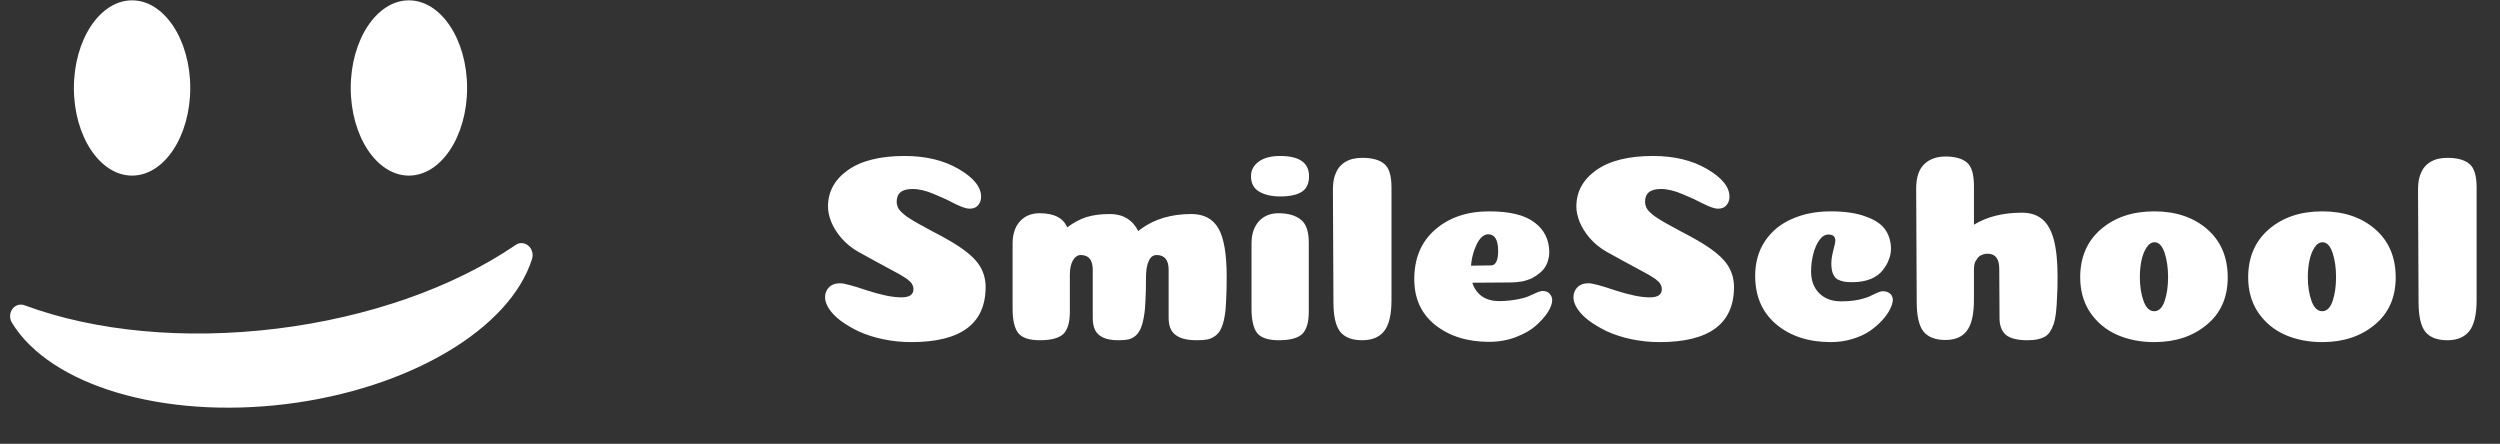 <svg width="169" height="30" viewBox="0 0 169 30" fill="none" xmlns="http://www.w3.org/2000/svg">
<rect x="0" y="0" width="169" height="30" fill="#333333" stroke="none"/>
<path d="M61.156 10.544C62.584 10.544 63.802 10.838 64.81 11.426C65.818 12.014 66.322 12.638 66.322 13.298C66.322 13.478 66.28 13.634 66.196 13.766C66.124 13.886 66.028 13.976 65.908 14.036C65.8 14.084 65.68 14.108 65.548 14.108C65.332 14.108 65.008 14 64.576 13.784C64.144 13.556 63.664 13.334 63.136 13.118C62.608 12.89 62.122 12.776 61.678 12.776C60.97 12.776 60.616 13.064 60.616 13.64C60.616 13.82 60.67 13.994 60.778 14.162C60.898 14.318 61.084 14.486 61.336 14.666C61.588 14.834 61.834 14.984 62.074 15.116C62.314 15.248 62.644 15.428 63.064 15.656C63.484 15.872 63.838 16.064 64.126 16.232C65.05 16.76 65.698 17.264 66.07 17.744C66.442 18.224 66.628 18.776 66.628 19.4C66.628 21.884 64.954 23.126 61.606 23.126C60.946 23.126 60.304 23.06 59.68 22.928C59.068 22.796 58.528 22.622 58.06 22.406C57.604 22.19 57.196 21.95 56.836 21.686C56.488 21.422 56.224 21.152 56.044 20.876C55.864 20.6 55.774 20.342 55.774 20.102C55.774 19.838 55.858 19.616 56.026 19.436C56.206 19.244 56.464 19.148 56.8 19.148C57.052 19.148 57.658 19.31 58.618 19.634C59.578 19.946 60.352 20.102 60.94 20.102C61.48 20.102 61.75 19.916 61.75 19.544C61.75 19.436 61.726 19.34 61.678 19.256C61.642 19.16 61.57 19.07 61.462 18.986C61.366 18.89 61.252 18.806 61.12 18.734C61 18.65 60.826 18.548 60.598 18.428C60.382 18.308 60.16 18.188 59.932 18.068C59.716 17.948 59.428 17.792 59.068 17.6C58.708 17.408 58.36 17.216 58.024 17.024C57.58 16.772 57.196 16.46 56.872 16.088C56.56 15.716 56.332 15.35 56.188 14.99C56.044 14.618 55.972 14.276 55.972 13.964C55.972 12.956 56.422 12.134 57.322 11.498C58.222 10.862 59.5 10.544 61.156 10.544ZM79 18.248C79 17.576 78.73 17.24 78.19 17.24C77.95 17.24 77.77 17.378 77.65 17.654C77.53 17.93 77.47 18.278 77.47 18.698C77.47 19.334 77.458 19.862 77.434 20.282C77.422 20.702 77.386 21.08 77.326 21.416C77.266 21.752 77.194 22.016 77.11 22.208C77.026 22.4 76.912 22.562 76.768 22.694C76.624 22.814 76.462 22.898 76.282 22.946C76.102 22.982 75.874 23 75.598 23C75.178 23 74.836 22.94 74.572 22.82C74.32 22.7 74.14 22.532 74.032 22.316C73.924 22.1 73.87 21.83 73.87 21.506V18.248C73.87 17.576 73.6 17.24 73.06 17.24C72.844 17.24 72.664 17.366 72.52 17.618C72.388 17.858 72.322 18.176 72.322 18.572V21.074C72.322 21.794 72.172 22.298 71.872 22.586C71.572 22.862 71.044 23 70.288 23C69.58 23 69.094 22.838 68.83 22.514C68.578 22.178 68.452 21.632 68.452 20.876V16.448C68.452 15.836 68.614 15.344 68.938 14.972C69.274 14.6 69.718 14.414 70.27 14.414C71.254 14.414 71.878 14.732 72.142 15.368C72.598 15.032 73.042 14.798 73.474 14.666C73.918 14.534 74.434 14.468 75.022 14.468C75.91 14.468 76.552 14.852 76.948 15.62C77.008 15.572 77.068 15.524 77.128 15.476C78.052 14.804 79.186 14.468 80.53 14.468C81.382 14.468 81.994 14.792 82.366 15.44C82.738 16.088 82.924 17.174 82.924 18.698C82.924 19.334 82.912 19.862 82.888 20.282C82.876 20.702 82.84 21.08 82.78 21.416C82.72 21.752 82.642 22.016 82.546 22.208C82.462 22.4 82.336 22.562 82.168 22.694C82.012 22.814 81.832 22.898 81.628 22.946C81.436 22.982 81.19 23 80.89 23C80.434 23 80.062 22.94 79.774 22.82C79.498 22.7 79.3 22.532 79.18 22.316C79.06 22.1 79 21.83 79 21.506V18.248ZM84.567 11.912C84.567 11.516 84.735 11.192 85.071 10.94C85.419 10.676 85.905 10.544 86.529 10.544C87.837 10.544 88.491 11 88.491 11.912C88.491 12.416 88.323 12.77 87.987 12.974C87.663 13.178 87.177 13.28 86.529 13.28C85.965 13.28 85.497 13.172 85.125 12.956C84.753 12.74 84.567 12.392 84.567 11.912ZM88.473 21.074C88.473 21.794 88.323 22.298 88.023 22.586C87.723 22.862 87.195 23 86.439 23C85.731 23 85.245 22.838 84.981 22.514C84.729 22.178 84.603 21.632 84.603 20.876V16.448C84.603 15.836 84.765 15.344 85.089 14.972C85.425 14.6 85.869 14.414 86.421 14.414C87.069 14.414 87.573 14.558 87.933 14.846C88.293 15.122 88.473 15.638 88.473 16.394V21.074ZM94.065 20.282C94.065 21.254 93.903 21.95 93.579 22.37C93.255 22.79 92.757 23 92.085 23C91.413 23 90.921 22.814 90.609 22.442C90.297 22.058 90.141 21.386 90.141 20.426L90.105 12.83C90.105 12.518 90.135 12.242 90.195 12.002C90.267 11.762 90.357 11.558 90.465 11.39C90.585 11.222 90.729 11.084 90.897 10.976C91.065 10.868 91.245 10.79 91.437 10.742C91.641 10.694 91.857 10.67 92.085 10.67C92.745 10.67 93.237 10.802 93.561 11.066C93.897 11.33 94.065 11.864 94.065 12.668V20.282ZM100.663 23.108C99.199 23.108 97.987 22.73 97.027 21.974C96.079 21.218 95.605 20.186 95.605 18.878C95.605 17.462 96.073 16.346 97.009 15.53C97.957 14.702 99.175 14.288 100.663 14.288C102.067 14.288 103.093 14.54 103.741 15.044C104.401 15.536 104.731 16.214 104.731 17.078C104.731 17.246 104.707 17.408 104.659 17.564C104.623 17.72 104.557 17.876 104.461 18.032C104.377 18.176 104.257 18.314 104.101 18.446C103.957 18.566 103.789 18.68 103.597 18.788C103.405 18.884 103.177 18.962 102.913 19.022C102.649 19.07 102.367 19.094 102.067 19.094L99.529 19.112C99.649 19.496 99.865 19.802 100.177 20.03C100.489 20.246 100.885 20.354 101.365 20.354C101.881 20.354 102.409 20.288 102.949 20.156C103.177 20.096 103.423 20 103.687 19.868C103.963 19.736 104.161 19.67 104.281 19.67C104.485 19.67 104.641 19.73 104.749 19.85C104.869 19.97 104.929 20.12 104.929 20.3C104.929 20.516 104.833 20.78 104.641 21.092C104.449 21.392 104.179 21.698 103.831 22.01C103.495 22.31 103.045 22.568 102.481 22.784C101.917 23 101.311 23.108 100.663 23.108ZM99.439 17.96C100.267 17.948 100.717 17.942 100.789 17.942C100.969 17.942 101.101 17.834 101.185 17.618C101.245 17.462 101.275 17.246 101.275 16.97C101.275 16.214 101.047 15.836 100.591 15.836C100.423 15.836 100.255 15.926 100.087 16.106C99.931 16.286 99.793 16.544 99.673 16.88C99.553 17.204 99.475 17.564 99.439 17.96ZM111.746 10.544C113.174 10.544 114.392 10.838 115.4 11.426C116.408 12.014 116.912 12.638 116.912 13.298C116.912 13.478 116.87 13.634 116.786 13.766C116.714 13.886 116.618 13.976 116.498 14.036C116.39 14.084 116.27 14.108 116.138 14.108C115.922 14.108 115.598 14 115.166 13.784C114.734 13.556 114.254 13.334 113.726 13.118C113.198 12.89 112.712 12.776 112.268 12.776C111.56 12.776 111.206 13.064 111.206 13.64C111.206 13.82 111.26 13.994 111.368 14.162C111.488 14.318 111.674 14.486 111.926 14.666C112.178 14.834 112.424 14.984 112.664 15.116C112.904 15.248 113.234 15.428 113.654 15.656C114.074 15.872 114.428 16.064 114.716 16.232C115.64 16.76 116.288 17.264 116.66 17.744C117.032 18.224 117.218 18.776 117.218 19.4C117.218 21.884 115.544 23.126 112.196 23.126C111.536 23.126 110.894 23.06 110.27 22.928C109.658 22.796 109.118 22.622 108.65 22.406C108.194 22.19 107.786 21.95 107.426 21.686C107.078 21.422 106.814 21.152 106.634 20.876C106.454 20.6 106.364 20.342 106.364 20.102C106.364 19.838 106.448 19.616 106.616 19.436C106.796 19.244 107.054 19.148 107.39 19.148C107.642 19.148 108.248 19.31 109.208 19.634C110.168 19.946 110.942 20.102 111.53 20.102C112.07 20.102 112.34 19.916 112.34 19.544C112.34 19.436 112.316 19.34 112.268 19.256C112.232 19.16 112.16 19.07 112.052 18.986C111.956 18.89 111.842 18.806 111.71 18.734C111.59 18.65 111.416 18.548 111.188 18.428C110.972 18.308 110.75 18.188 110.522 18.068C110.306 17.948 110.018 17.792 109.658 17.6C109.298 17.408 108.95 17.216 108.614 17.024C108.17 16.772 107.786 16.46 107.462 16.088C107.15 15.716 106.922 15.35 106.778 14.99C106.634 14.618 106.562 14.276 106.562 13.964C106.562 12.956 107.012 12.134 107.912 11.498C108.812 10.862 110.09 10.544 111.746 10.544ZM124.068 16.268C124.068 15.992 123.912 15.854 123.6 15.854C123.372 15.854 123.168 15.98 122.988 16.232C122.808 16.484 122.67 16.802 122.574 17.186C122.478 17.558 122.43 17.948 122.43 18.356C122.43 18.956 122.61 19.442 122.97 19.814C123.342 20.186 123.84 20.372 124.464 20.372C125.076 20.372 125.604 20.3 126.048 20.156C126.228 20.108 126.444 20.018 126.696 19.886C126.96 19.754 127.146 19.688 127.254 19.688C127.422 19.688 127.56 19.718 127.668 19.778C127.776 19.838 127.848 19.91 127.884 19.994C127.932 20.078 127.956 20.168 127.956 20.264C127.956 20.432 127.896 20.636 127.776 20.876C127.668 21.116 127.494 21.368 127.254 21.632C127.014 21.896 126.732 22.142 126.408 22.37C126.096 22.586 125.706 22.766 125.238 22.91C124.77 23.054 124.278 23.126 123.762 23.126C122.274 23.126 121.05 22.73 120.09 21.938C119.13 21.134 118.65 20.036 118.65 18.644C118.65 17.756 118.866 16.982 119.298 16.322C119.742 15.65 120.348 15.146 121.116 14.81C121.884 14.462 122.766 14.288 123.762 14.288C124.71 14.288 125.49 14.402 126.102 14.63C126.726 14.846 127.17 15.14 127.434 15.512C127.698 15.884 127.83 16.328 127.83 16.844C127.83 17.072 127.782 17.306 127.686 17.546C127.602 17.786 127.464 18.026 127.272 18.266C127.092 18.506 126.822 18.704 126.462 18.86C126.102 19.004 125.682 19.076 125.202 19.076C124.986 19.076 124.806 19.064 124.662 19.04C124.53 19.016 124.386 18.968 124.23 18.896C124.086 18.812 123.978 18.68 123.906 18.5C123.834 18.32 123.798 18.092 123.798 17.816C123.798 17.576 123.84 17.288 123.924 16.952C124.02 16.604 124.068 16.376 124.068 16.268ZM135.15 18.176C135.15 17.492 134.886 17.15 134.358 17.15C134.262 17.15 134.172 17.162 134.088 17.186C134.016 17.21 133.944 17.24 133.872 17.276C133.812 17.312 133.752 17.366 133.692 17.438C133.644 17.498 133.596 17.57 133.548 17.654C133.512 17.726 133.482 17.816 133.458 17.924C133.446 18.032 133.439 18.152 133.439 18.284V20.264C133.439 21.248 133.278 21.95 132.954 22.37C132.642 22.778 132.162 22.982 131.514 22.982C130.842 22.982 130.35 22.796 130.038 22.424C129.726 22.04 129.57 21.368 129.57 20.408L129.534 12.74C129.534 11.996 129.714 11.45 130.074 11.102C130.434 10.754 130.914 10.58 131.514 10.58C132.15 10.58 132.63 10.712 132.954 10.976C133.278 11.24 133.439 11.774 133.439 12.578V15.188C134.328 14.648 135.408 14.378 136.68 14.378C137.256 14.378 137.718 14.528 138.066 14.828C138.414 15.116 138.672 15.578 138.84 16.214C139.008 16.85 139.092 17.684 139.092 18.716C139.092 19.244 139.08 19.7 139.056 20.084C139.044 20.468 139.02 20.822 138.984 21.146C138.948 21.458 138.894 21.716 138.822 21.92C138.75 22.124 138.666 22.298 138.57 22.442C138.474 22.586 138.348 22.7 138.191 22.784C138.048 22.856 137.886 22.91 137.706 22.946C137.526 22.982 137.31 23 137.058 23C136.386 23 135.9 22.88 135.6 22.64C135.312 22.388 135.168 22.01 135.168 21.506L135.15 18.176ZM146.562 18.734C146.562 18.11 146.484 17.564 146.328 17.096C146.172 16.616 145.944 16.376 145.644 16.376C145.44 16.376 145.26 16.496 145.104 16.736C144.948 16.976 144.834 17.27 144.762 17.618C144.69 17.966 144.654 18.338 144.654 18.734C144.654 19.346 144.738 19.886 144.906 20.354C145.074 20.81 145.314 21.038 145.626 21.038C145.938 21.038 146.172 20.81 146.328 20.354C146.484 19.898 146.562 19.358 146.562 18.734ZM145.626 23.126C144.69 23.126 143.844 22.958 143.088 22.622C142.344 22.286 141.744 21.782 141.288 21.11C140.844 20.438 140.622 19.652 140.622 18.752C140.622 17.384 141.09 16.298 142.026 15.494C142.962 14.69 144.162 14.288 145.626 14.288C147.09 14.288 148.284 14.69 149.208 15.494C150.132 16.298 150.594 17.384 150.594 18.752C150.594 20.108 150.12 21.176 149.172 21.956C148.236 22.736 147.054 23.126 145.626 23.126ZM157.917 18.734C157.917 18.11 157.839 17.564 157.683 17.096C157.527 16.616 157.299 16.376 156.999 16.376C156.795 16.376 156.615 16.496 156.459 16.736C156.303 16.976 156.189 17.27 156.117 17.618C156.045 17.966 156.009 18.338 156.009 18.734C156.009 19.346 156.093 19.886 156.261 20.354C156.429 20.81 156.669 21.038 156.981 21.038C157.293 21.038 157.527 20.81 157.683 20.354C157.839 19.898 157.917 19.358 157.917 18.734ZM156.981 23.126C156.045 23.126 155.199 22.958 154.443 22.622C153.699 22.286 153.099 21.782 152.643 21.11C152.199 20.438 151.977 19.652 151.977 18.752C151.977 17.384 152.445 16.298 153.381 15.494C154.317 14.69 155.517 14.288 156.981 14.288C158.445 14.288 159.639 14.69 160.563 15.494C161.487 16.298 161.949 17.384 161.949 18.752C161.949 20.108 161.475 21.176 160.527 21.956C159.591 22.736 158.409 23.126 156.981 23.126ZM167.419 20.282C167.419 21.254 167.257 21.95 166.933 22.37C166.609 22.79 166.111 23 165.439 23C164.767 23 164.275 22.814 163.963 22.442C163.651 22.058 163.495 21.386 163.495 20.426L163.459 12.83C163.459 12.518 163.489 12.242 163.549 12.002C163.621 11.762 163.711 11.558 163.819 11.39C163.939 11.222 164.083 11.084 164.251 10.976C164.419 10.868 164.599 10.79 164.791 10.742C164.995 10.694 165.211 10.67 165.439 10.67C166.099 10.67 166.591 10.802 166.915 11.066C167.251 11.33 167.419 11.864 167.419 12.668V20.282Z" fill="white"/>
<path d="M8.928 11.871C11.097 11.871 12.861 9.214 12.861 5.947C12.861 2.681 11.097 0.023 8.928 0.023C6.759 0.023 4.995 2.681 4.995 5.947C4.995 9.214 6.76 11.871 8.928 11.871Z" fill="white"/>
<path d="M27.642 11.871C29.811 11.871 31.576 9.214 31.576 5.947C31.576 2.681 29.811 0.023 27.642 0.023C25.474 0.023 23.71 2.681 23.71 5.947C23.71 9.214 25.474 11.871 27.642 11.871Z" fill="white"/>
<path d="M35.718 16.612C35.469 16.399 35.125 16.374 34.862 16.556C30.631 19.447 24.892 21.457 18.7 22.217C12.509 22.977 6.454 22.415 1.649 20.634C1.349 20.523 1.021 20.629 0.832 20.896C0.643 21.163 0.633 21.535 0.809 21.822C3.415 26.076 11.03 28.335 19.326 27.317C27.626 26.297 34.468 22.262 35.966 17.504C36.066 17.184 35.966 16.825 35.718 16.612Z" fill="white"/>
</svg>
